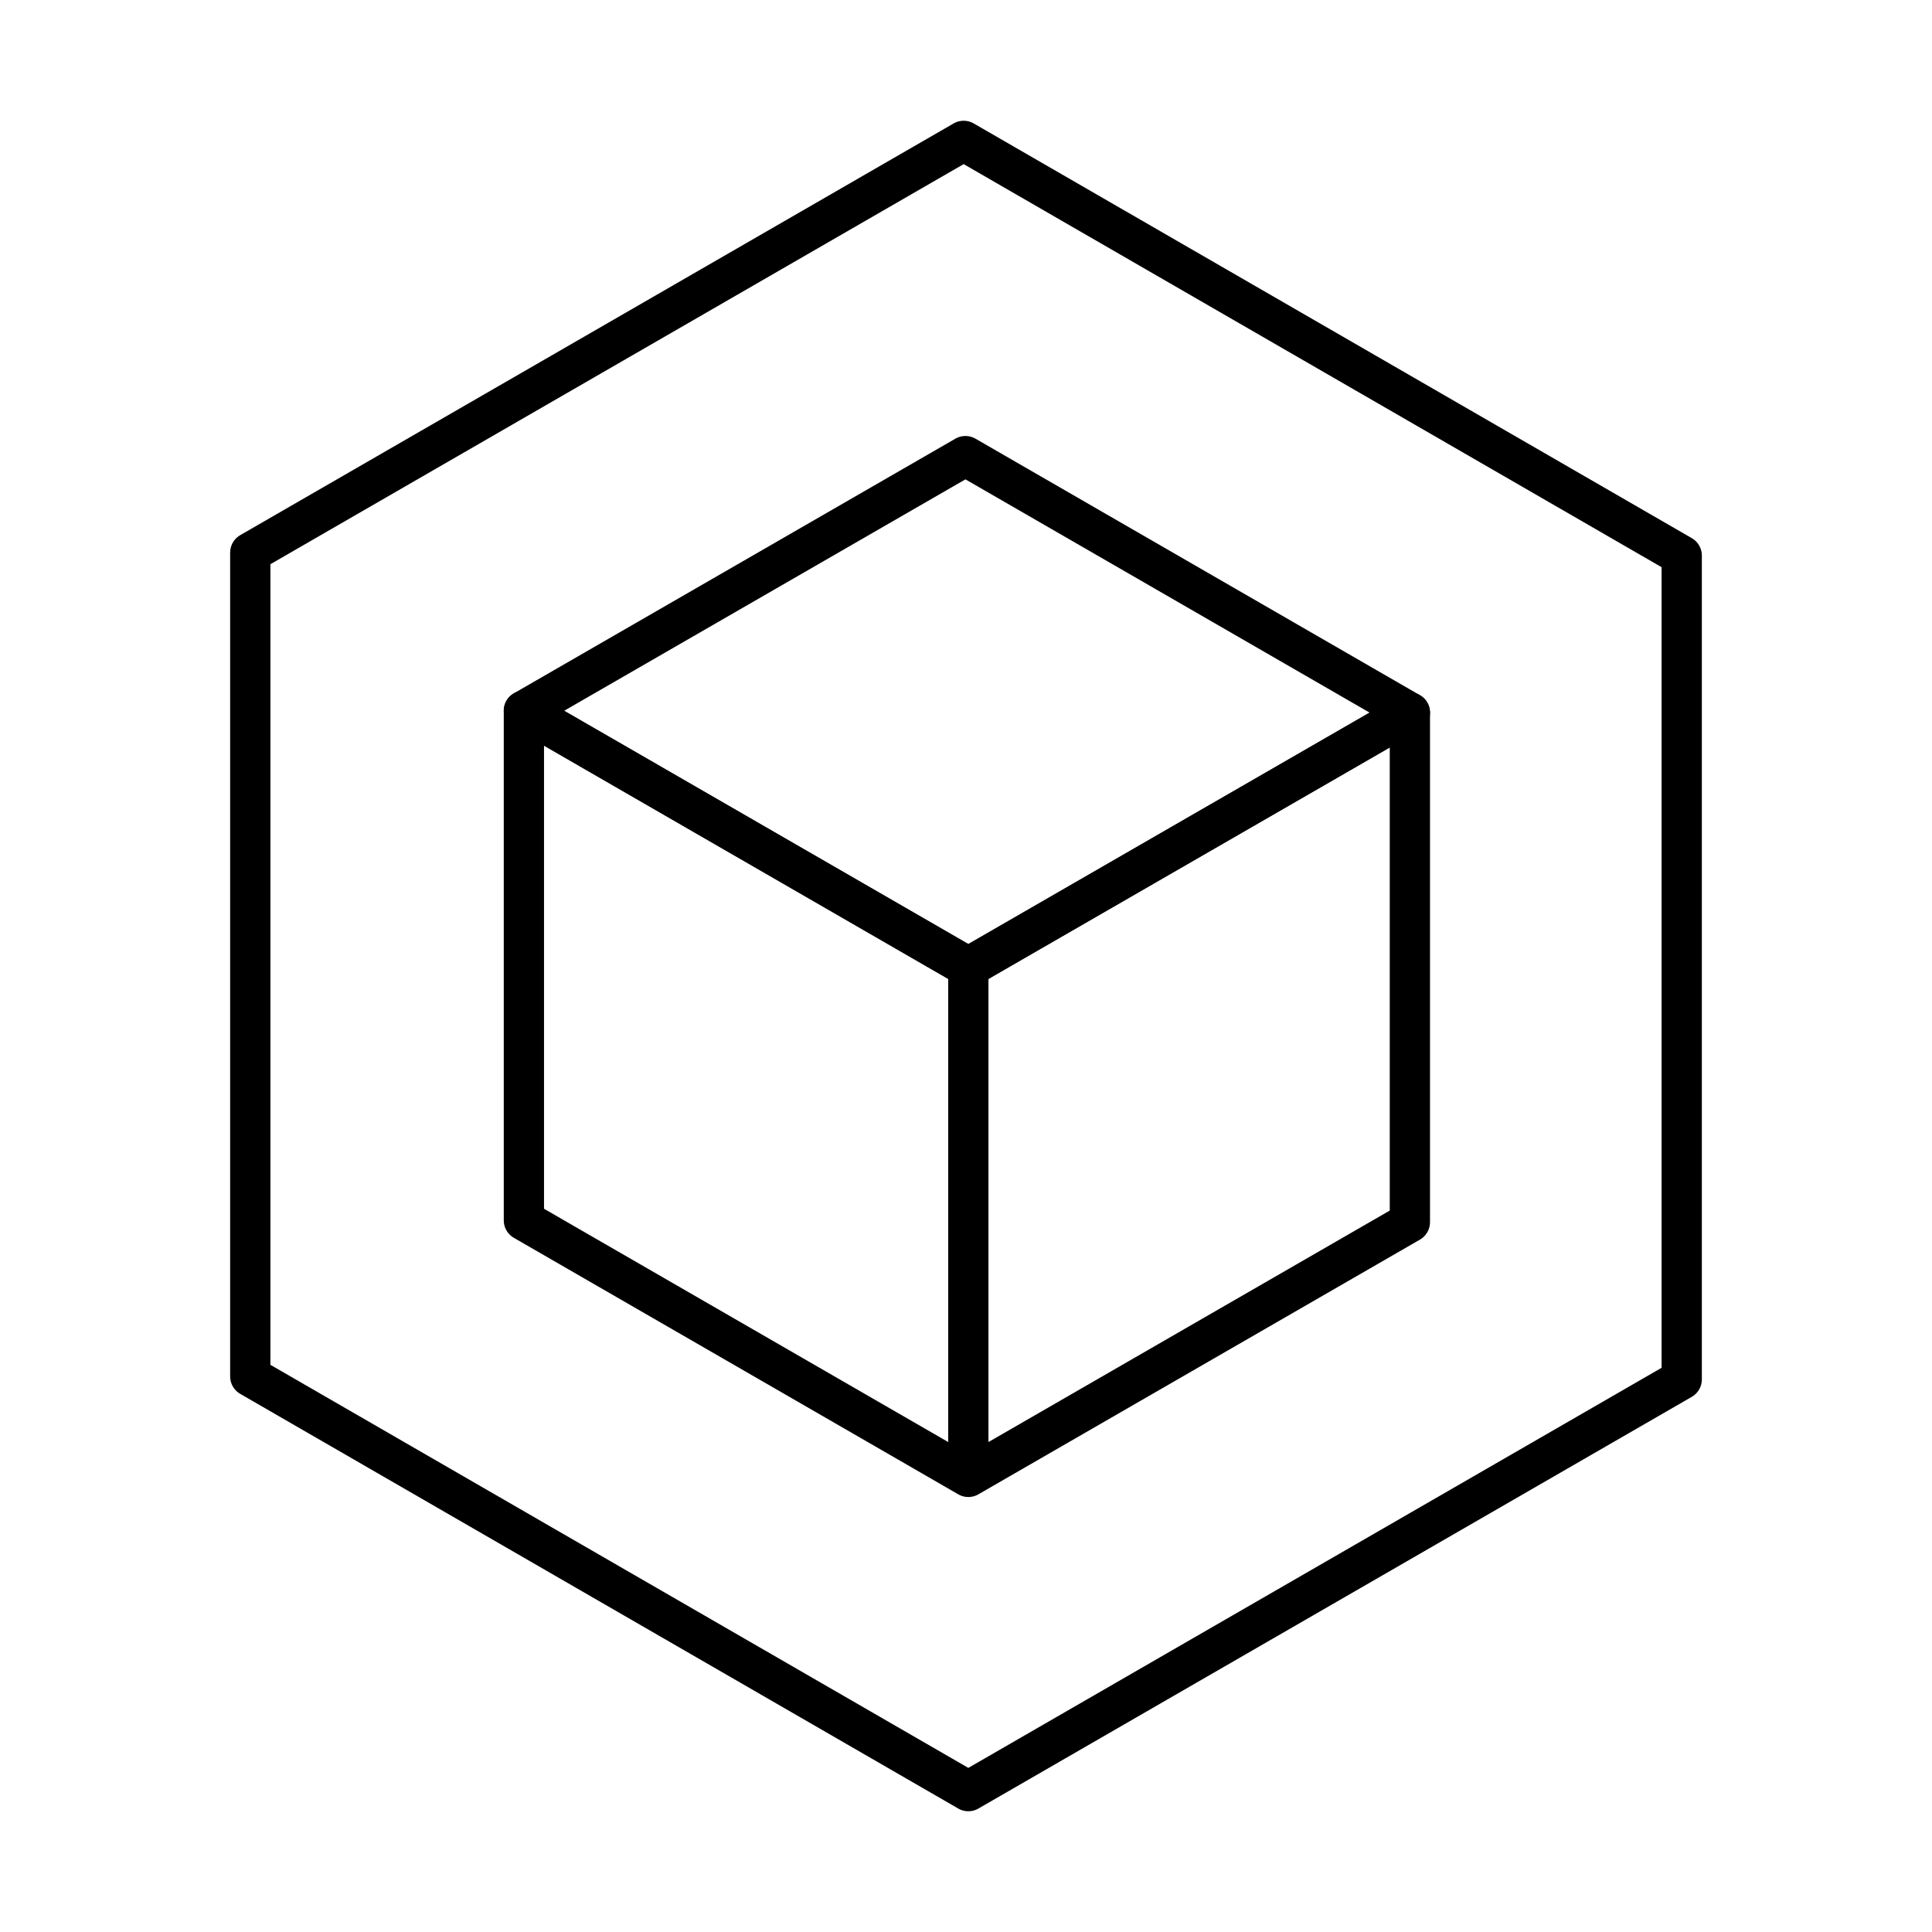 <svg xmlns="http://www.w3.org/2000/svg" width="1em" height="1em" viewBox="0 0 48 48"><path fill="none" stroke="currentColor" stroke-linecap="round" stroke-linejoin="round" d="m24.058 36.693l10.97-6.328v-12.66l-10.97 6.327zM13.016 30.32l11.042 6.373V24.032l-11.042-6.373z"/><path fill="none" stroke="currentColor" stroke-linecap="round" stroke-linejoin="round" d="m13.016 17.659l11.042 6.373l10.97-6.327l-11.042-6.373z"/><path fill="none" stroke="currentColor" stroke-linecap="round" stroke-linejoin="round" d="M6.218 34.197L24.058 44.5l17.724-10.229V13.803L23.942 3.5L6.218 13.729z"/></svg>